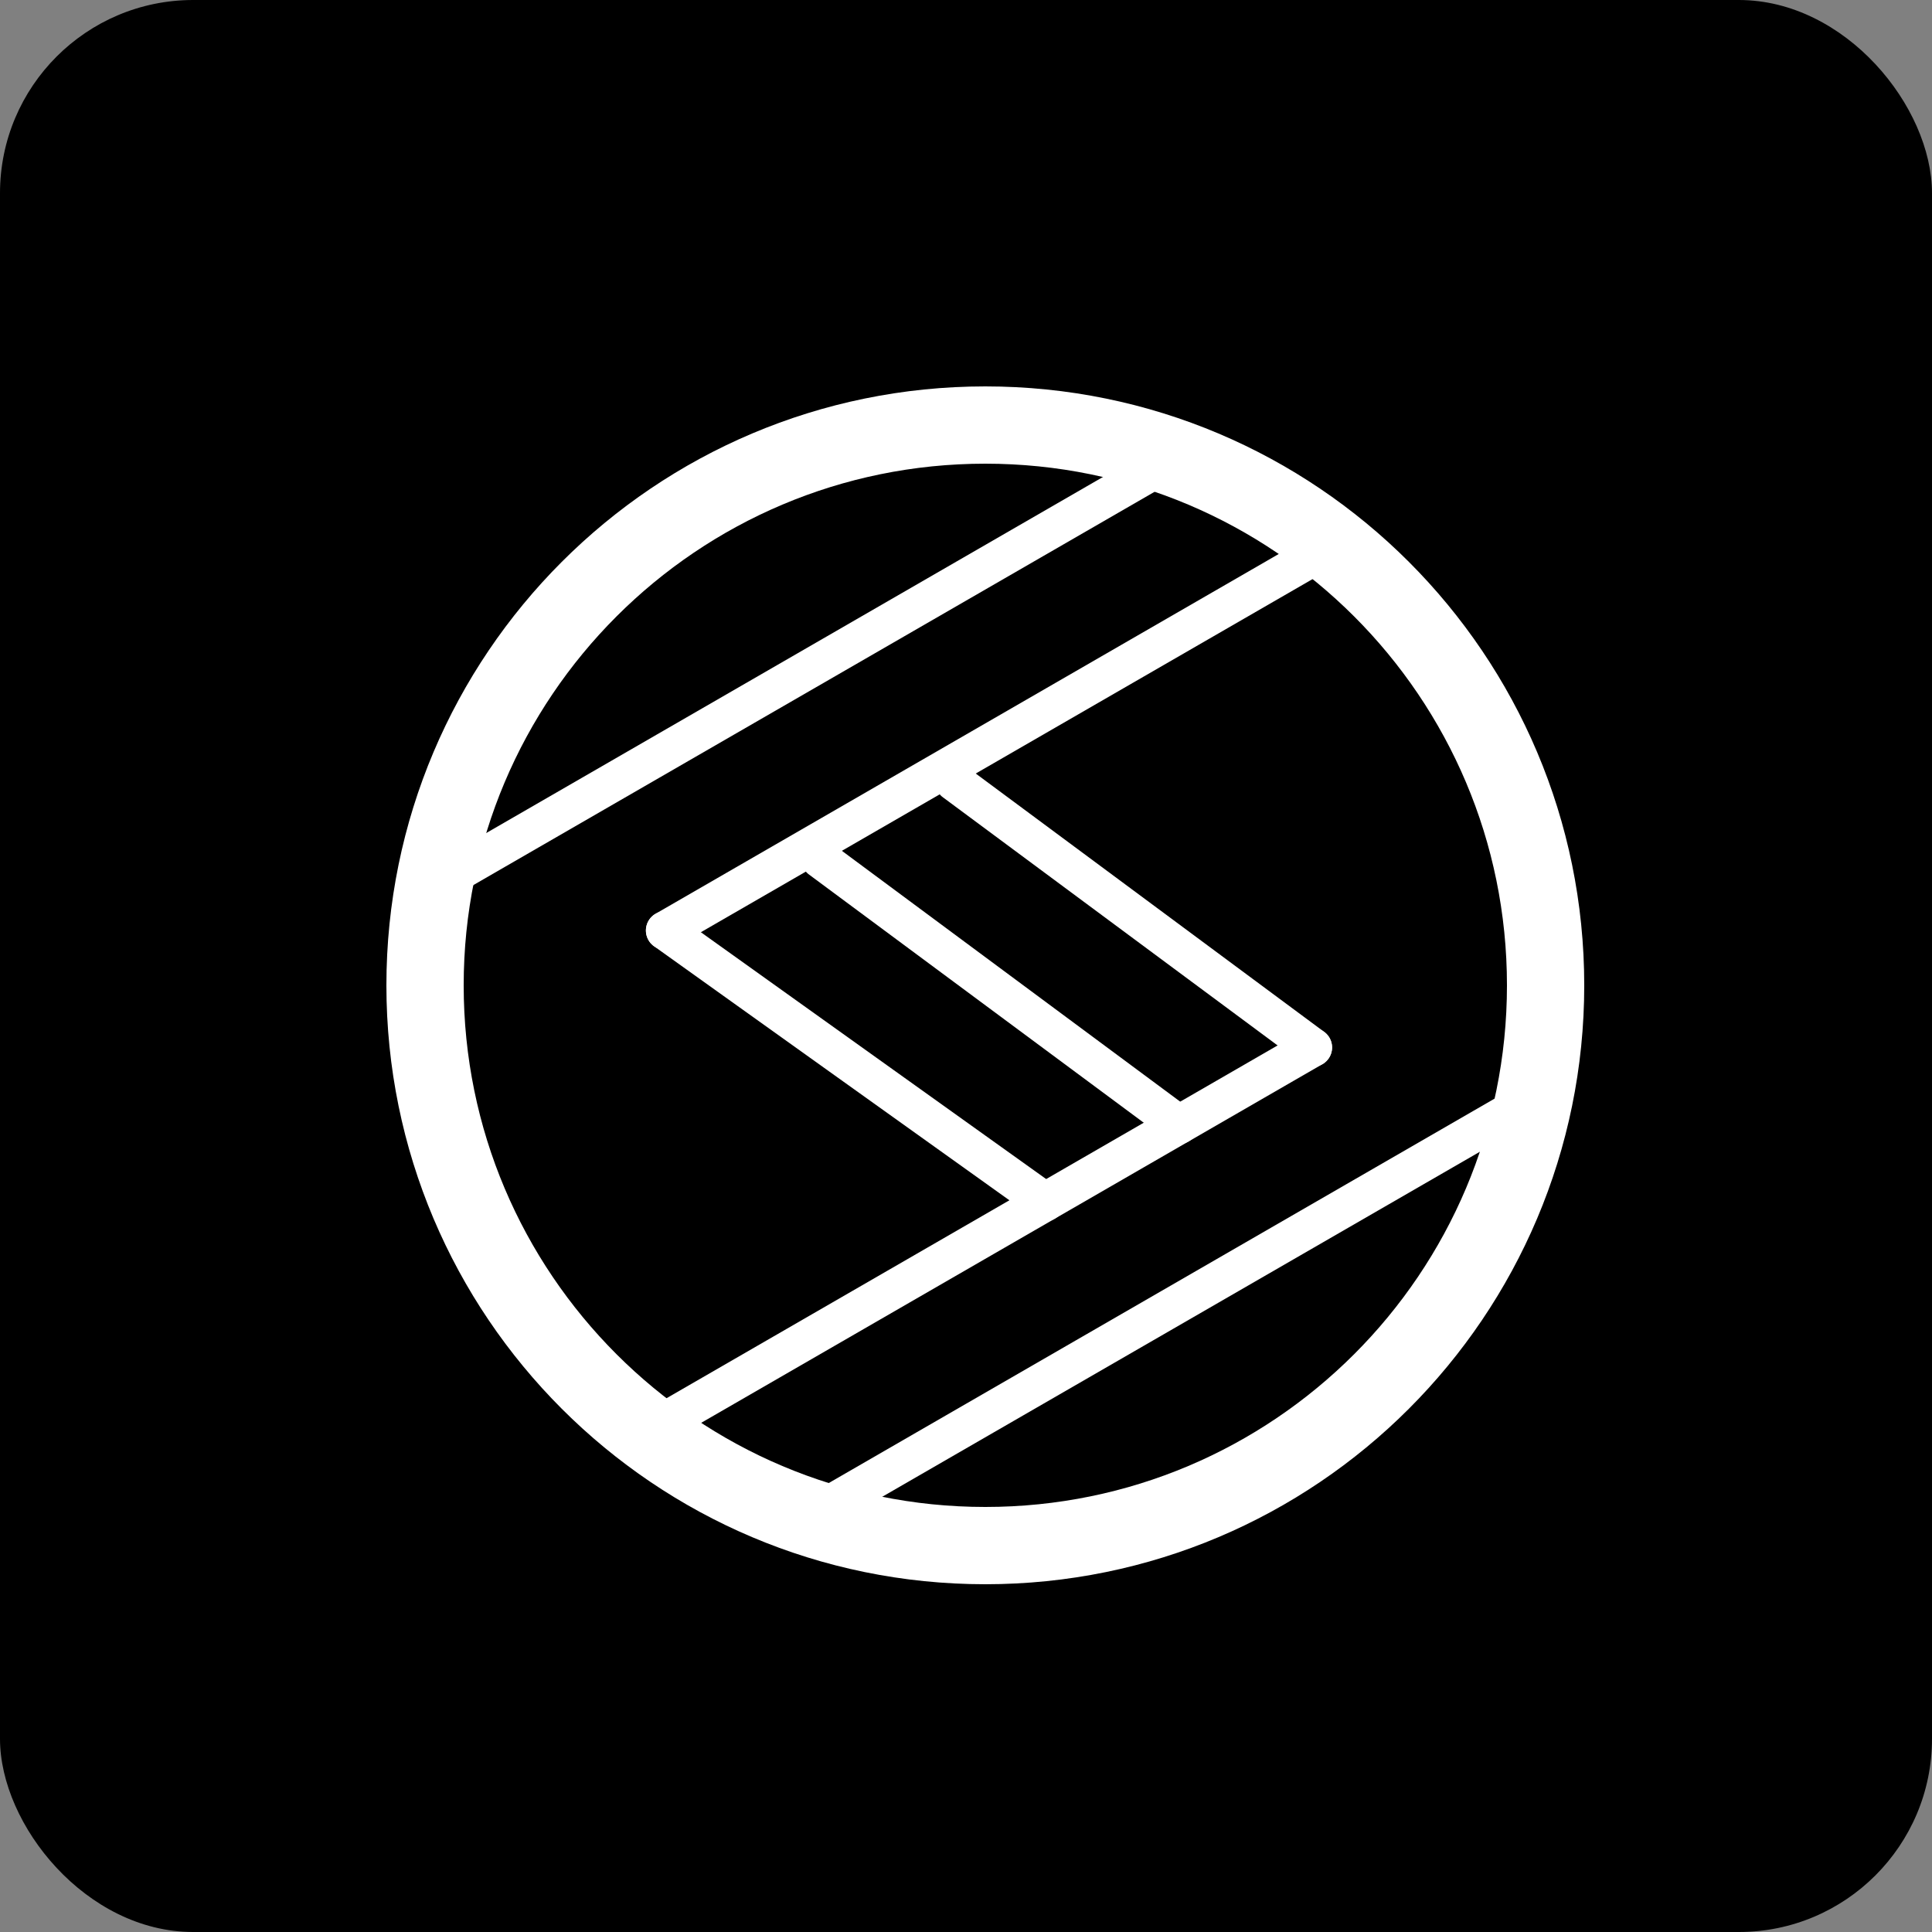 <svg width="50" height="50" viewBox="0 0 50 50" fill="none" xmlns="http://www.w3.org/2000/svg">
<rect x="0" y="0" width="50" height="50" fill="#808080" stroke="none"/>
<g clip-path="url(#clip0_1_811)">
<path d="M45 0H5C2.239 0 0 2.239 0 5V45C0 47.761 2.239 50 5 50H45C47.761 50 50 47.761 50 45V5C50 2.239 47.761 0 45 0Z" fill="black"/>
</g>
<path d="M25.5 40C33.508 40 40 33.508 40 25.5C40 17.492 33.508 11 25.5 11C17.492 11 11 17.492 11 25.5C11 33.508 17.492 40 25.5 40Z" stroke="white" stroke-width="2"/>
<path d="M20.818 39.322L39.871 28.322" stroke="white"/>
<path d="M11.318 22.867L30.371 11.867" stroke="white"/>
<path d="M16.653 37.108L33.974 27.108" stroke="white" stroke-linecap="round" stroke-linejoin="round"/>
<path d="M17.216 24.081L34.536 14.082" stroke="white" stroke-linecap="round"/>
<path d="M21.233 22.23L30.51 29.108" stroke="white" stroke-linecap="round" stroke-linejoin="round"/>
<path d="M24.697 20.23L33.974 27.108" stroke="white" stroke-linecap="round" stroke-linejoin="round"/>
<path d="M17.216 24.081L27.046 31.108" stroke="white" stroke-linecap="round" stroke-linejoin="round"/>
<defs>
<clipPath id="clip0_1_811">
<rect width="50" height="50" rx="5" fill="white"/>
</clipPath>
</defs>
</svg>
